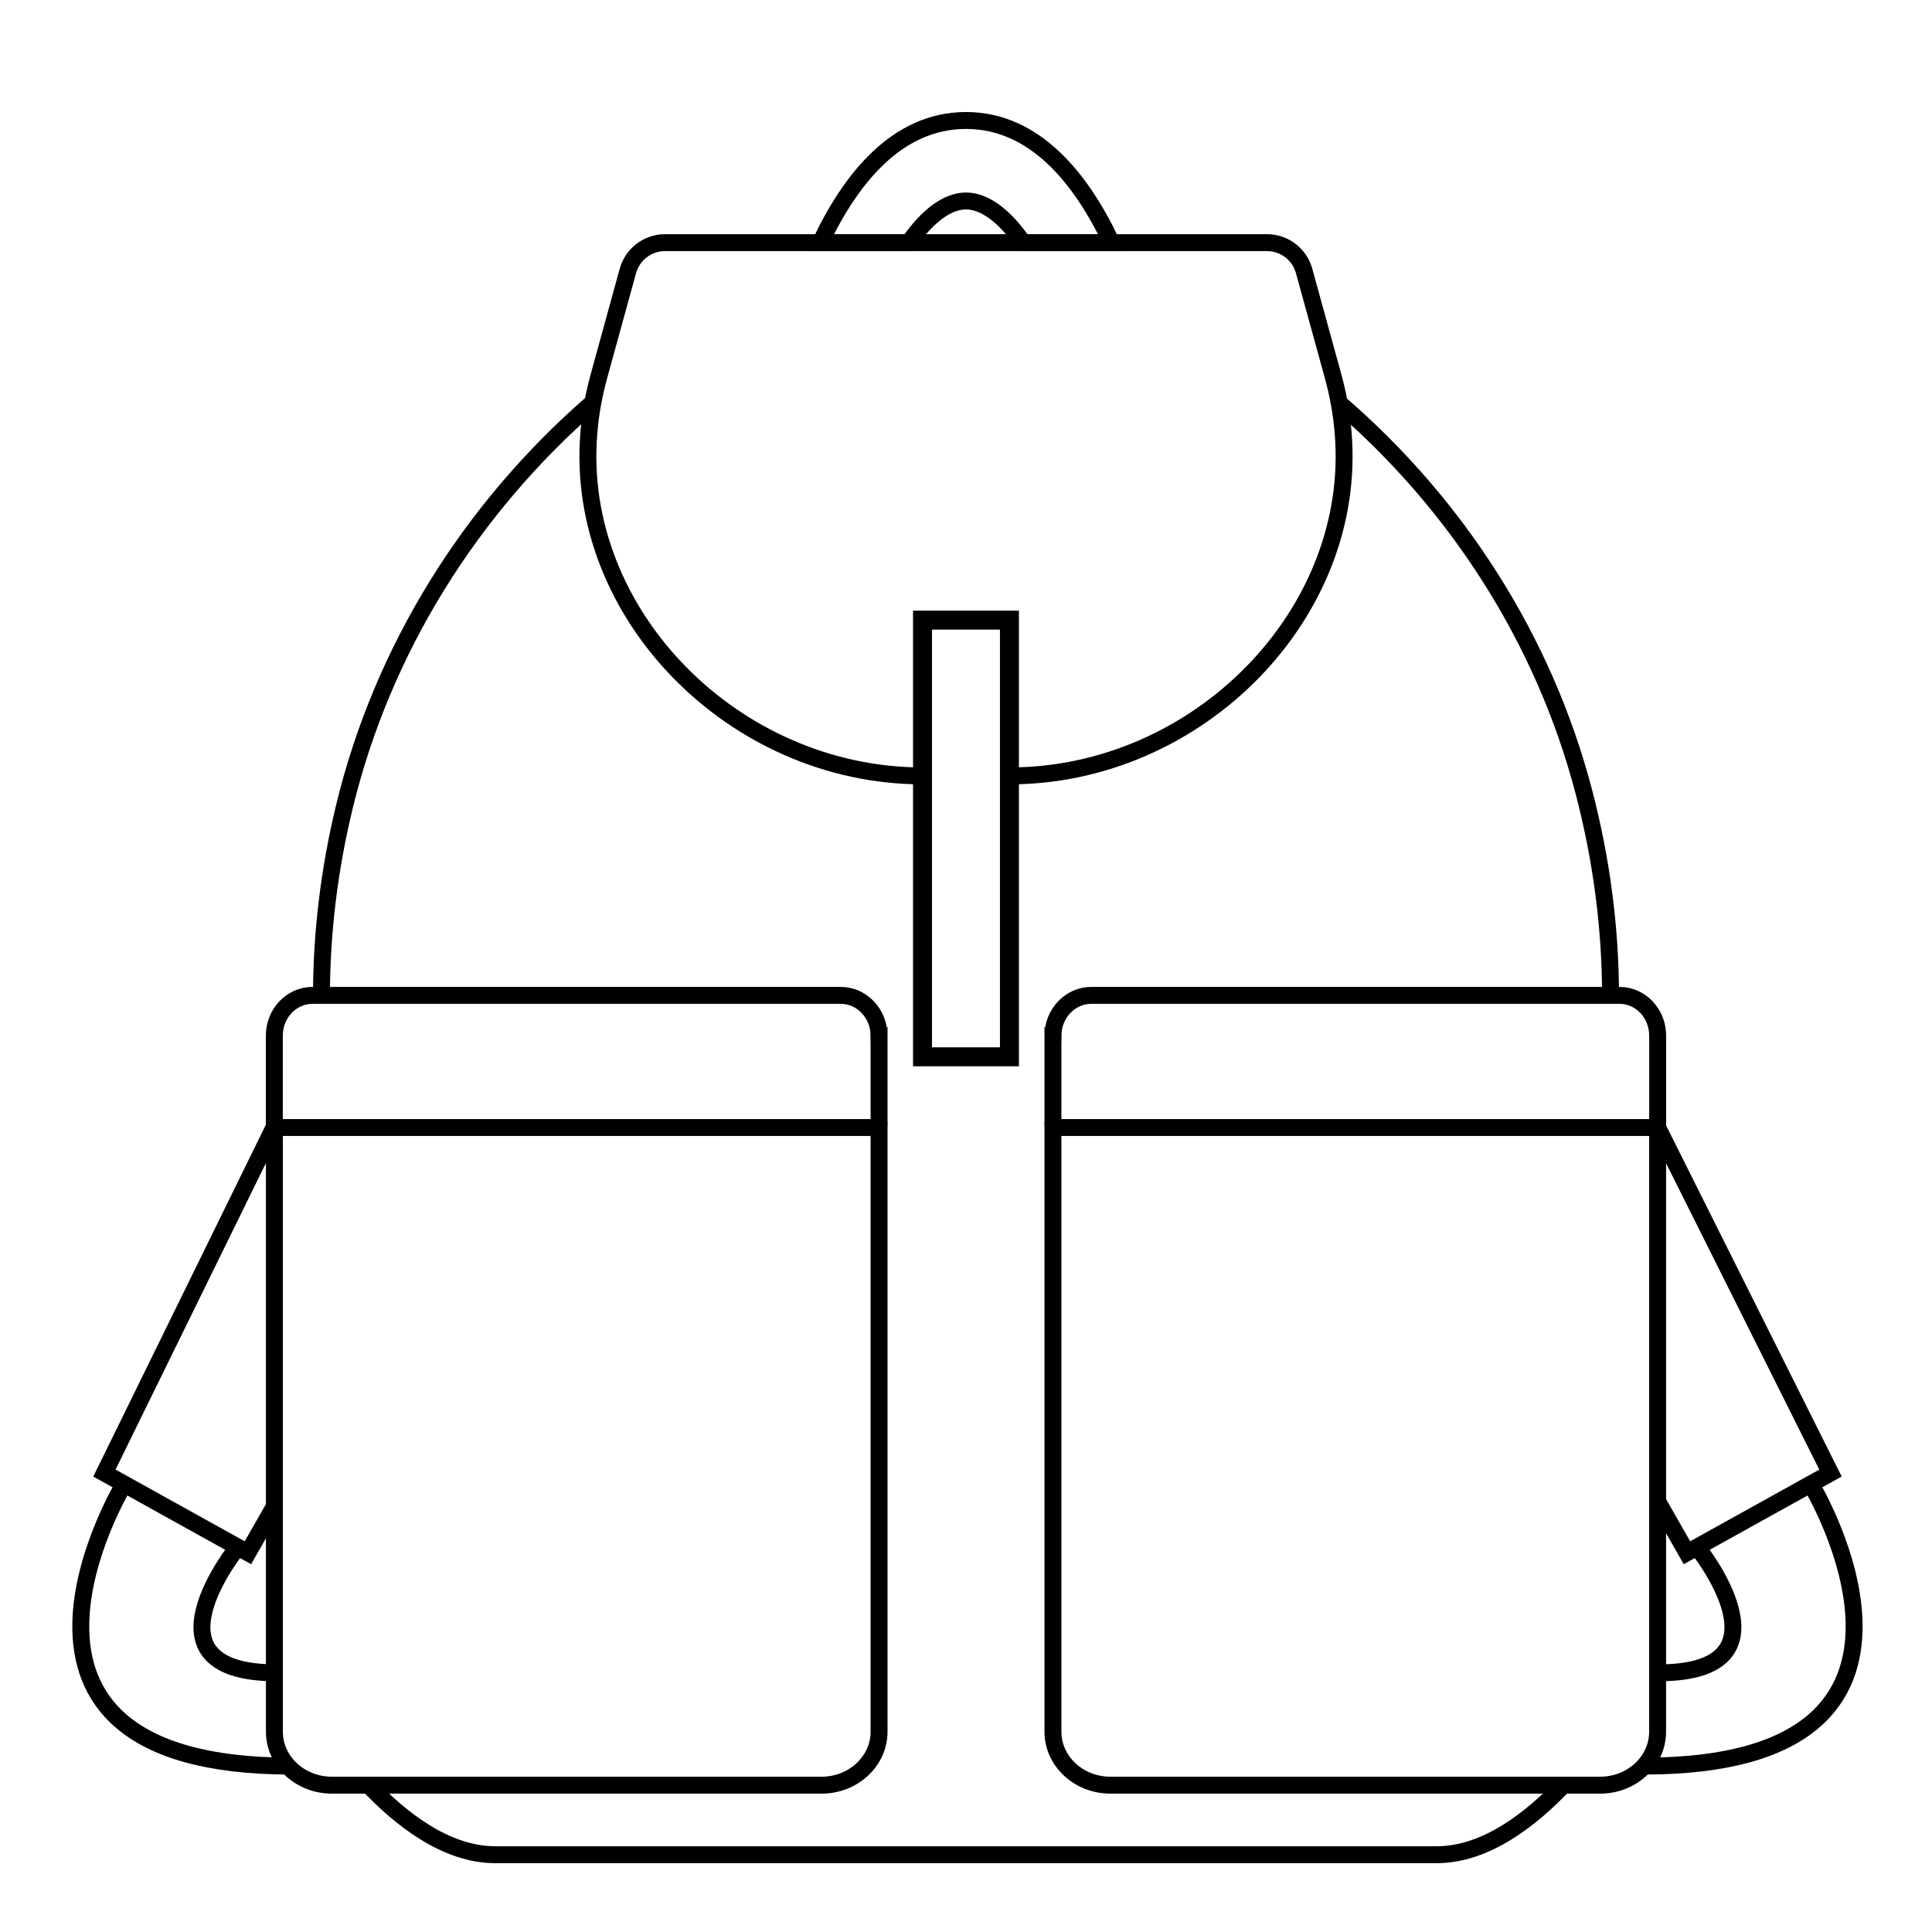 <svg width="323" height="323" viewBox="0 0 323 323" fill="none" xmlns="http://www.w3.org/2000/svg">
<path d="M146.965 187.598V289.505C146.965 294.447 142.663 298.452 137.353 298.452H55.485C50.175 298.452 45.873 294.447 45.873 289.505V187.598" stroke="black" stroke-width="2.83" stroke-miterlimit="10"/>
<path d="M61.628 298.452C66.926 304.008 74.484 310.08 82.817 310.08H240.183C248.516 310.08 256.074 304.008 261.372 298.452" stroke="black" stroke-width="2.83" stroke-miterlimit="10"/>
<path d="M168.761 103.677H154.232V176.681H168.761V103.677Z" stroke="black" stroke-width="3.17" stroke-miterlimit="10"/>
<path d="M154.233 129.717C122.643 129.717 95.931 102.52 98.451 72.352C98.709 69.122 99.29 65.892 100.195 62.662L104.975 45.285C105.75 42.507 108.27 40.569 111.177 40.569H211.824C214.731 40.569 217.25 42.507 218.025 45.285L222.806 62.662C223.71 65.892 224.291 69.122 224.55 72.352C227.069 102.52 200.357 129.717 168.768 129.717" stroke="black" stroke-width="2.83" stroke-miterlimit="10"/>
<path d="M53.747 166.41C53.747 155.957 55.052 145.305 57.572 134.891C63.935 108.599 78.651 85.078 99.064 67.333L99.084 67.32" stroke="black" stroke-width="2.83" stroke-miterlimit="10"/>
<path d="M223.813 67.313C243.678 84.413 258.155 107.023 264.795 132.378C267.735 143.593 269.253 155.111 269.253 166.41" stroke="black" stroke-width="2.83" stroke-miterlimit="10"/>
<path d="M146.965 173.128V187.598C146.965 188.115 146.597 188.503 146.164 188.503H46.667C46.234 188.503 45.866 188.115 45.866 187.598V173.128C45.866 169.446 48.695 166.41 52.255 166.41H140.57C144.071 166.41 146.959 169.446 146.959 173.128H146.965Z" stroke="black" stroke-width="2.83" stroke-miterlimit="10"/>
<path d="M176.035 187.598V289.505C176.035 294.447 180.337 298.452 185.647 298.452H267.515C272.825 298.452 277.127 294.447 277.127 289.505V187.598" stroke="black" stroke-width="2.83" stroke-miterlimit="10"/>
<path d="M176.035 173.128V187.598C176.035 188.115 176.403 188.503 176.836 188.503H276.333C276.766 188.503 277.134 188.115 277.134 187.598V173.128C277.134 169.446 274.304 166.41 270.745 166.41H182.43C178.929 166.41 176.041 169.446 176.041 173.128H176.035Z" stroke="black" stroke-width="2.83" stroke-miterlimit="10"/>
<path d="M185.835 40.569H171.042C167.992 36.15 164.633 33.599 161.5 33.599C158.367 33.599 155.008 36.15 151.959 40.569H137.165C142.217 29.878 149.982 20.142 161.5 20.142C173.018 20.142 180.783 29.878 185.835 40.569Z" stroke="black" stroke-width="2.83" stroke-miterlimit="10"/>
<path d="M45.795 188.503L17.455 246.275L41.447 259.595L45.866 251.862" stroke="black" stroke-width="2.83" stroke-miterlimit="10"/>
<path d="M39.748 258.652C39.748 258.652 22.694 279.666 46.157 279.666" stroke="black" stroke-width="2.83" stroke-miterlimit="10"/>
<path d="M20.75 248.103C20.75 248.103 -7.849 295.261 48.586 295.261" stroke="black" stroke-width="2.83" stroke-miterlimit="10"/>
<path d="M277.134 188.503L306.03 246.275L282.031 259.595L277.134 251.023" stroke="black" stroke-width="2.83" stroke-miterlimit="10"/>
<path d="M283.73 258.652C283.73 258.652 300.784 279.666 277.321 279.666" stroke="black" stroke-width="2.83" stroke-miterlimit="10"/>
<path d="M302.735 248.103C302.735 248.103 331.333 295.261 274.899 295.261" stroke="black" stroke-width="2.83" stroke-miterlimit="10"/>
</svg>
